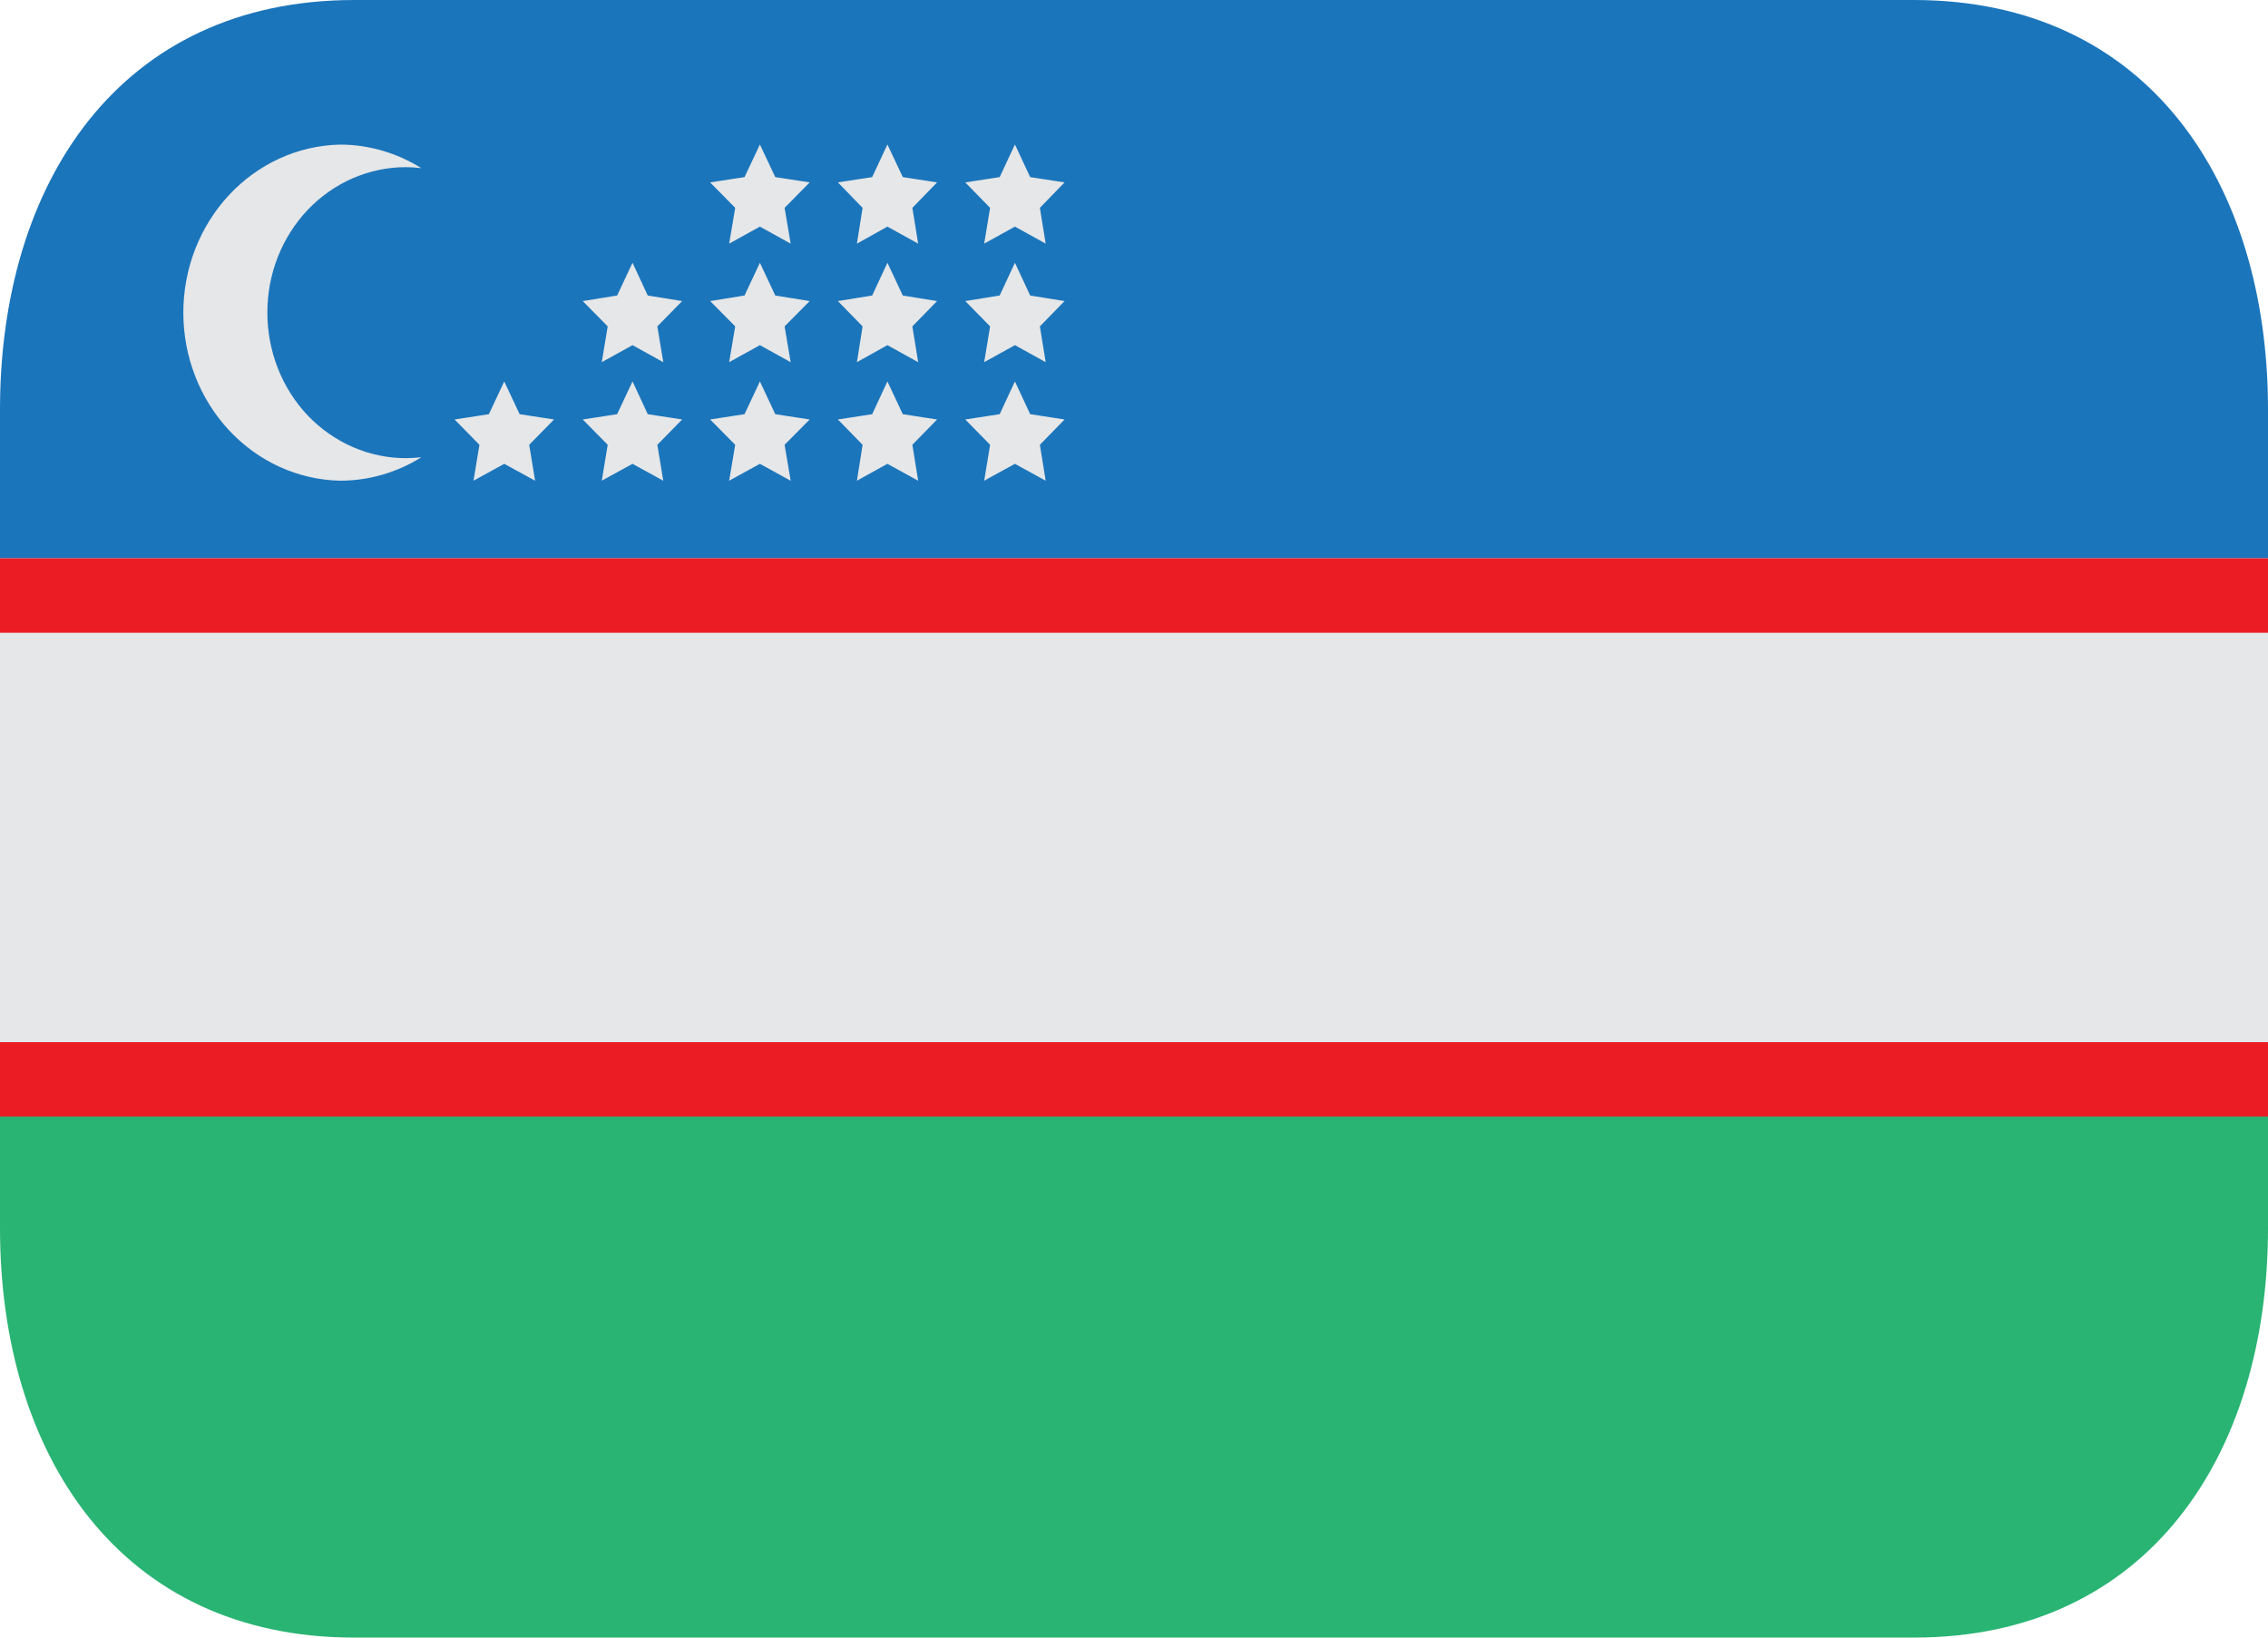 <svg width="18" height="13" viewBox="0 0 18 13" fill="none" xmlns="http://www.w3.org/2000/svg">
<path d="M0 4.432H18V8.568H0V4.432Z" fill="#E6E7E8"/>
<path d="M15.188 0H2.812C0.949 0 0 1.455 0 3.25V4.432H18V3.25C18 1.455 17.051 0 15.188 0Z" fill="#1B75BB"/>
<path d="M0 9.75C0 11.545 0.949 13 2.812 13H15.188C17.051 13 18 11.545 18 9.75V8.568H0V9.75Z" fill="#29B473"/>
<path d="M3.221 3.637C2.929 3.637 2.65 3.515 2.443 3.299C2.237 3.082 2.122 2.788 2.122 2.482C2.121 2.176 2.237 1.882 2.443 1.665C2.649 1.449 2.929 1.327 3.221 1.327C3.262 1.327 3.304 1.33 3.344 1.335C3.149 1.213 2.926 1.148 2.699 1.148C2.366 1.155 2.05 1.299 1.818 1.548C1.585 1.798 1.455 2.133 1.455 2.482C1.455 2.831 1.585 3.166 1.818 3.416C2.05 3.665 2.366 3.809 2.699 3.816C2.926 3.816 3.149 3.752 3.344 3.63C3.304 3.634 3.263 3.637 3.221 3.637ZM8.055 1.147L8.176 1.406L8.449 1.448L8.253 1.65L8.299 1.934L8.055 1.799L7.811 1.934L7.858 1.65L7.661 1.448L7.934 1.406L8.055 1.147ZM8.055 2.086L8.176 2.346L8.449 2.39L8.253 2.591L8.299 2.875L8.055 2.74L7.811 2.875L7.858 2.591L7.661 2.39L7.934 2.346L8.055 2.086ZM8.055 3.028L8.176 3.288L8.449 3.33L8.253 3.531L8.299 3.816L8.055 3.682L7.811 3.816L7.858 3.531L7.661 3.33L7.934 3.288L8.055 3.028ZM7.043 1.147L7.165 1.406L7.437 1.448L7.241 1.65L7.287 1.934L7.043 1.799L6.801 1.934L6.846 1.65L6.65 1.448L6.922 1.406L7.043 1.147ZM7.043 2.086L7.165 2.346L7.437 2.39L7.241 2.591L7.287 2.875L7.043 2.74L6.801 2.875L6.846 2.591L6.65 2.39L6.922 2.346L7.043 2.086ZM7.043 3.028L7.165 3.288L7.437 3.33L7.241 3.531L7.287 3.816L7.043 3.682L6.801 3.816L6.846 3.531L6.65 3.33L6.922 3.288L7.043 3.028ZM6.031 1.147L6.153 1.406L6.426 1.448L6.227 1.65L6.275 1.934L6.031 1.799L5.787 1.934L5.835 1.65L5.636 1.448L5.909 1.406L6.031 1.147ZM6.031 2.086L6.153 2.346L6.426 2.39L6.227 2.591L6.275 2.875L6.031 2.74L5.787 2.875L5.835 2.591L5.636 2.39L5.909 2.346L6.031 2.086ZM6.031 3.028L6.153 3.288L6.426 3.33L6.227 3.531L6.275 3.816L6.031 3.682L5.787 3.816L5.835 3.531L5.636 3.33L5.909 3.288L6.031 3.028ZM5.02 2.086L5.141 2.346L5.414 2.39L5.217 2.591L5.264 2.875L5.02 2.74L4.776 2.875L4.823 2.591L4.625 2.39L4.898 2.346L5.02 2.086ZM5.02 3.028L5.141 3.288L5.414 3.33L5.217 3.531L5.264 3.816L5.02 3.682L4.776 3.816L4.823 3.531L4.625 3.33L4.898 3.288L5.02 3.028ZM4.002 3.028L4.124 3.288L4.397 3.33L4.2 3.531L4.247 3.816L4.002 3.682L3.758 3.816L3.805 3.531L3.608 3.33L3.88 3.288L4.002 3.028Z" fill="#E6E7E8"/>
<path d="M0 4.432H18V5.023H0V4.432ZM0 8.273H18V8.864H0V8.273Z" fill="#EC1C24"/>
</svg>
